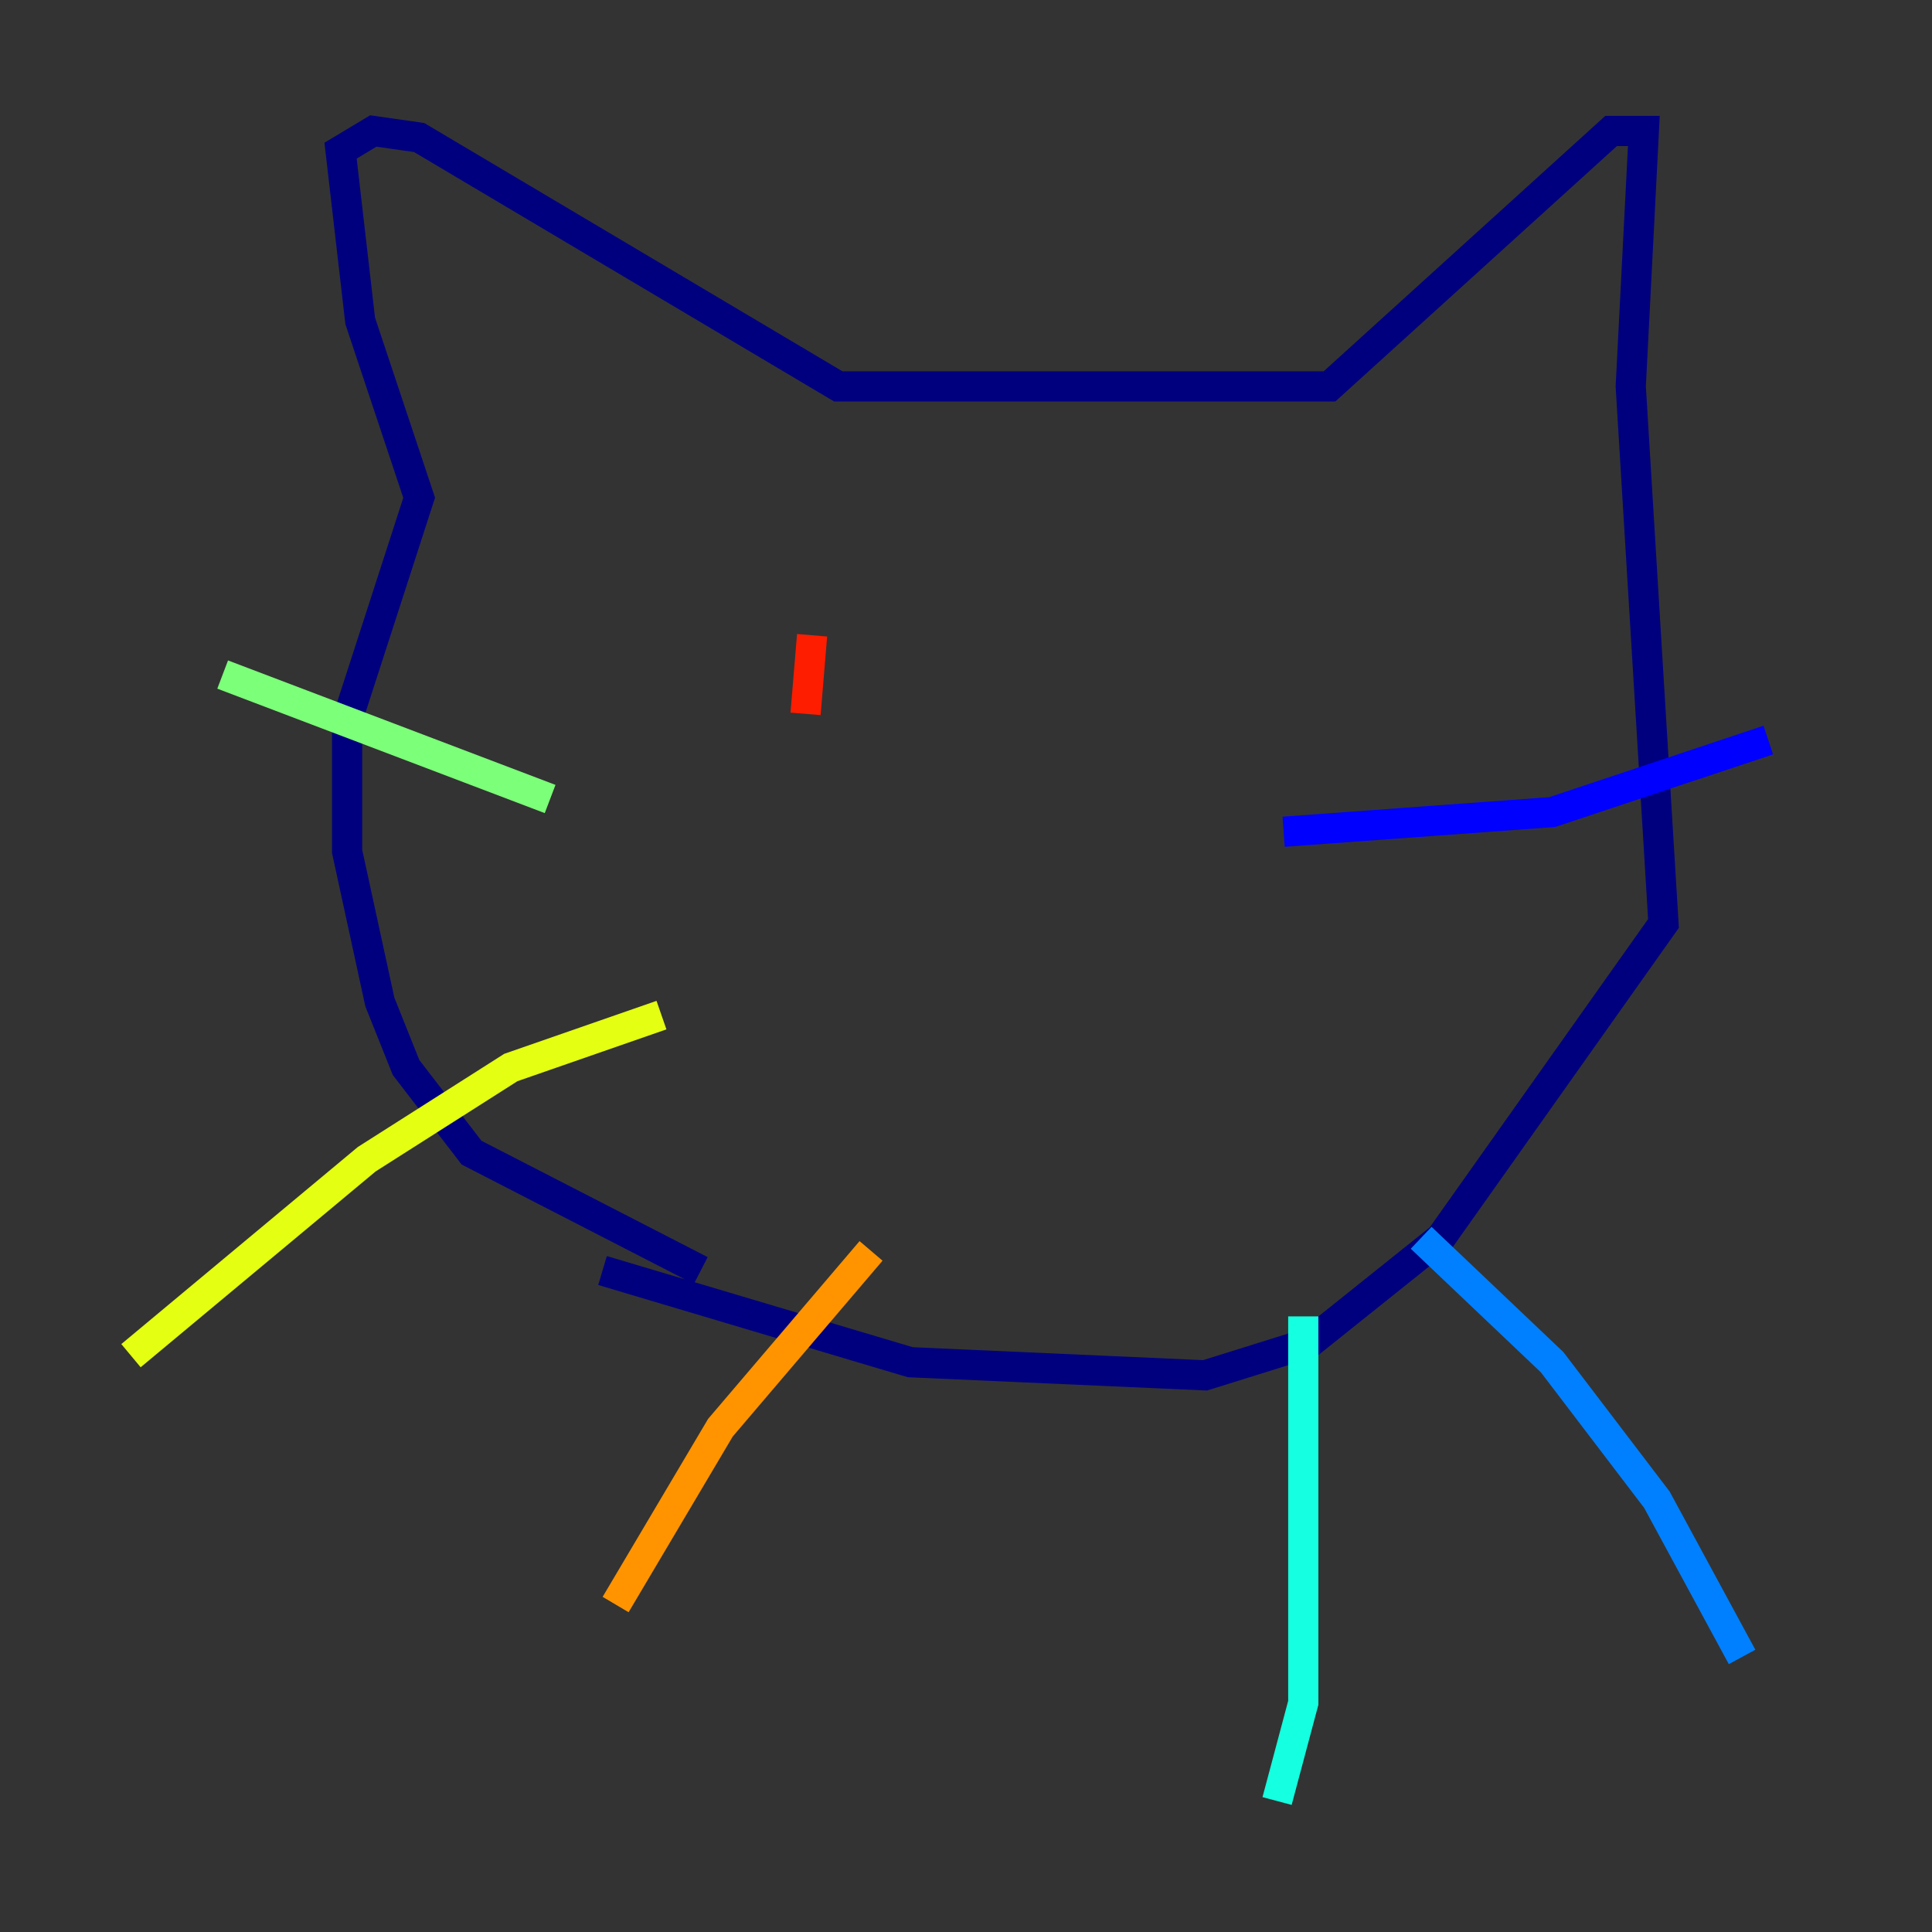 <?xml version="1.0" encoding="utf-8" ?>
<svg baseProfile="tiny" height="128" version="1.2" viewBox="0,0,128,128" width="128" xmlns="http://www.w3.org/2000/svg" xmlns:ev="http://www.w3.org/2001/xml-events" xmlns:xlink="http://www.w3.org/1999/xlink"><rect x="0" y="0" width="128" height="128" fill="#333333" stroke="none"/><defs /><polyline fill="none" points="46.427,84.176 31.241,76.366 26.902,70.725 25.166,66.386 22.997,56.407 22.997,47.729 27.77,32.976 23.864,21.261 22.563,9.98 24.732,8.678 27.77,9.112 55.539,25.6 88.081,25.6 106.739,8.678 108.909,8.678 108.041,25.6 110.21,61.18 95.458,82.007 86.78,88.949 79.837,91.119 60.312,90.251 39.919,84.176" stroke="#00007f" stroke-width="2" /><polyline fill="none" points="85.044,55.105 102.834,53.803 117.153,49.031" stroke="#0000ff" stroke-width="2" /><polyline fill="none" points="94.156,82.007 102.834,90.251 109.776,99.363 115.417,109.776" stroke="#0080ff" stroke-width="2" /><polyline fill="none" points="86.346,87.214 86.346,112.814 84.61,119.322" stroke="#15ffe1" stroke-width="2" /><polyline fill="none" points="36.447,52.936 14.752,44.691" stroke="#7cff79" stroke-width="2" /><polyline fill="none" points="43.824,67.254 33.844,70.725 24.298,76.8 8.678,89.817" stroke="#e4ff12" stroke-width="2" /><polyline fill="none" points="57.709,82.875 47.729,94.59 40.786,106.305" stroke="#ff9400" stroke-width="2" /><polyline fill="none" points="53.803,42.088 53.37,47.295" stroke="#ff1d00" stroke-width="2" /><polyline fill="none" points="82.441,42.088 82.441,42.088" stroke="#7f0000" stroke-width="2" /></svg>